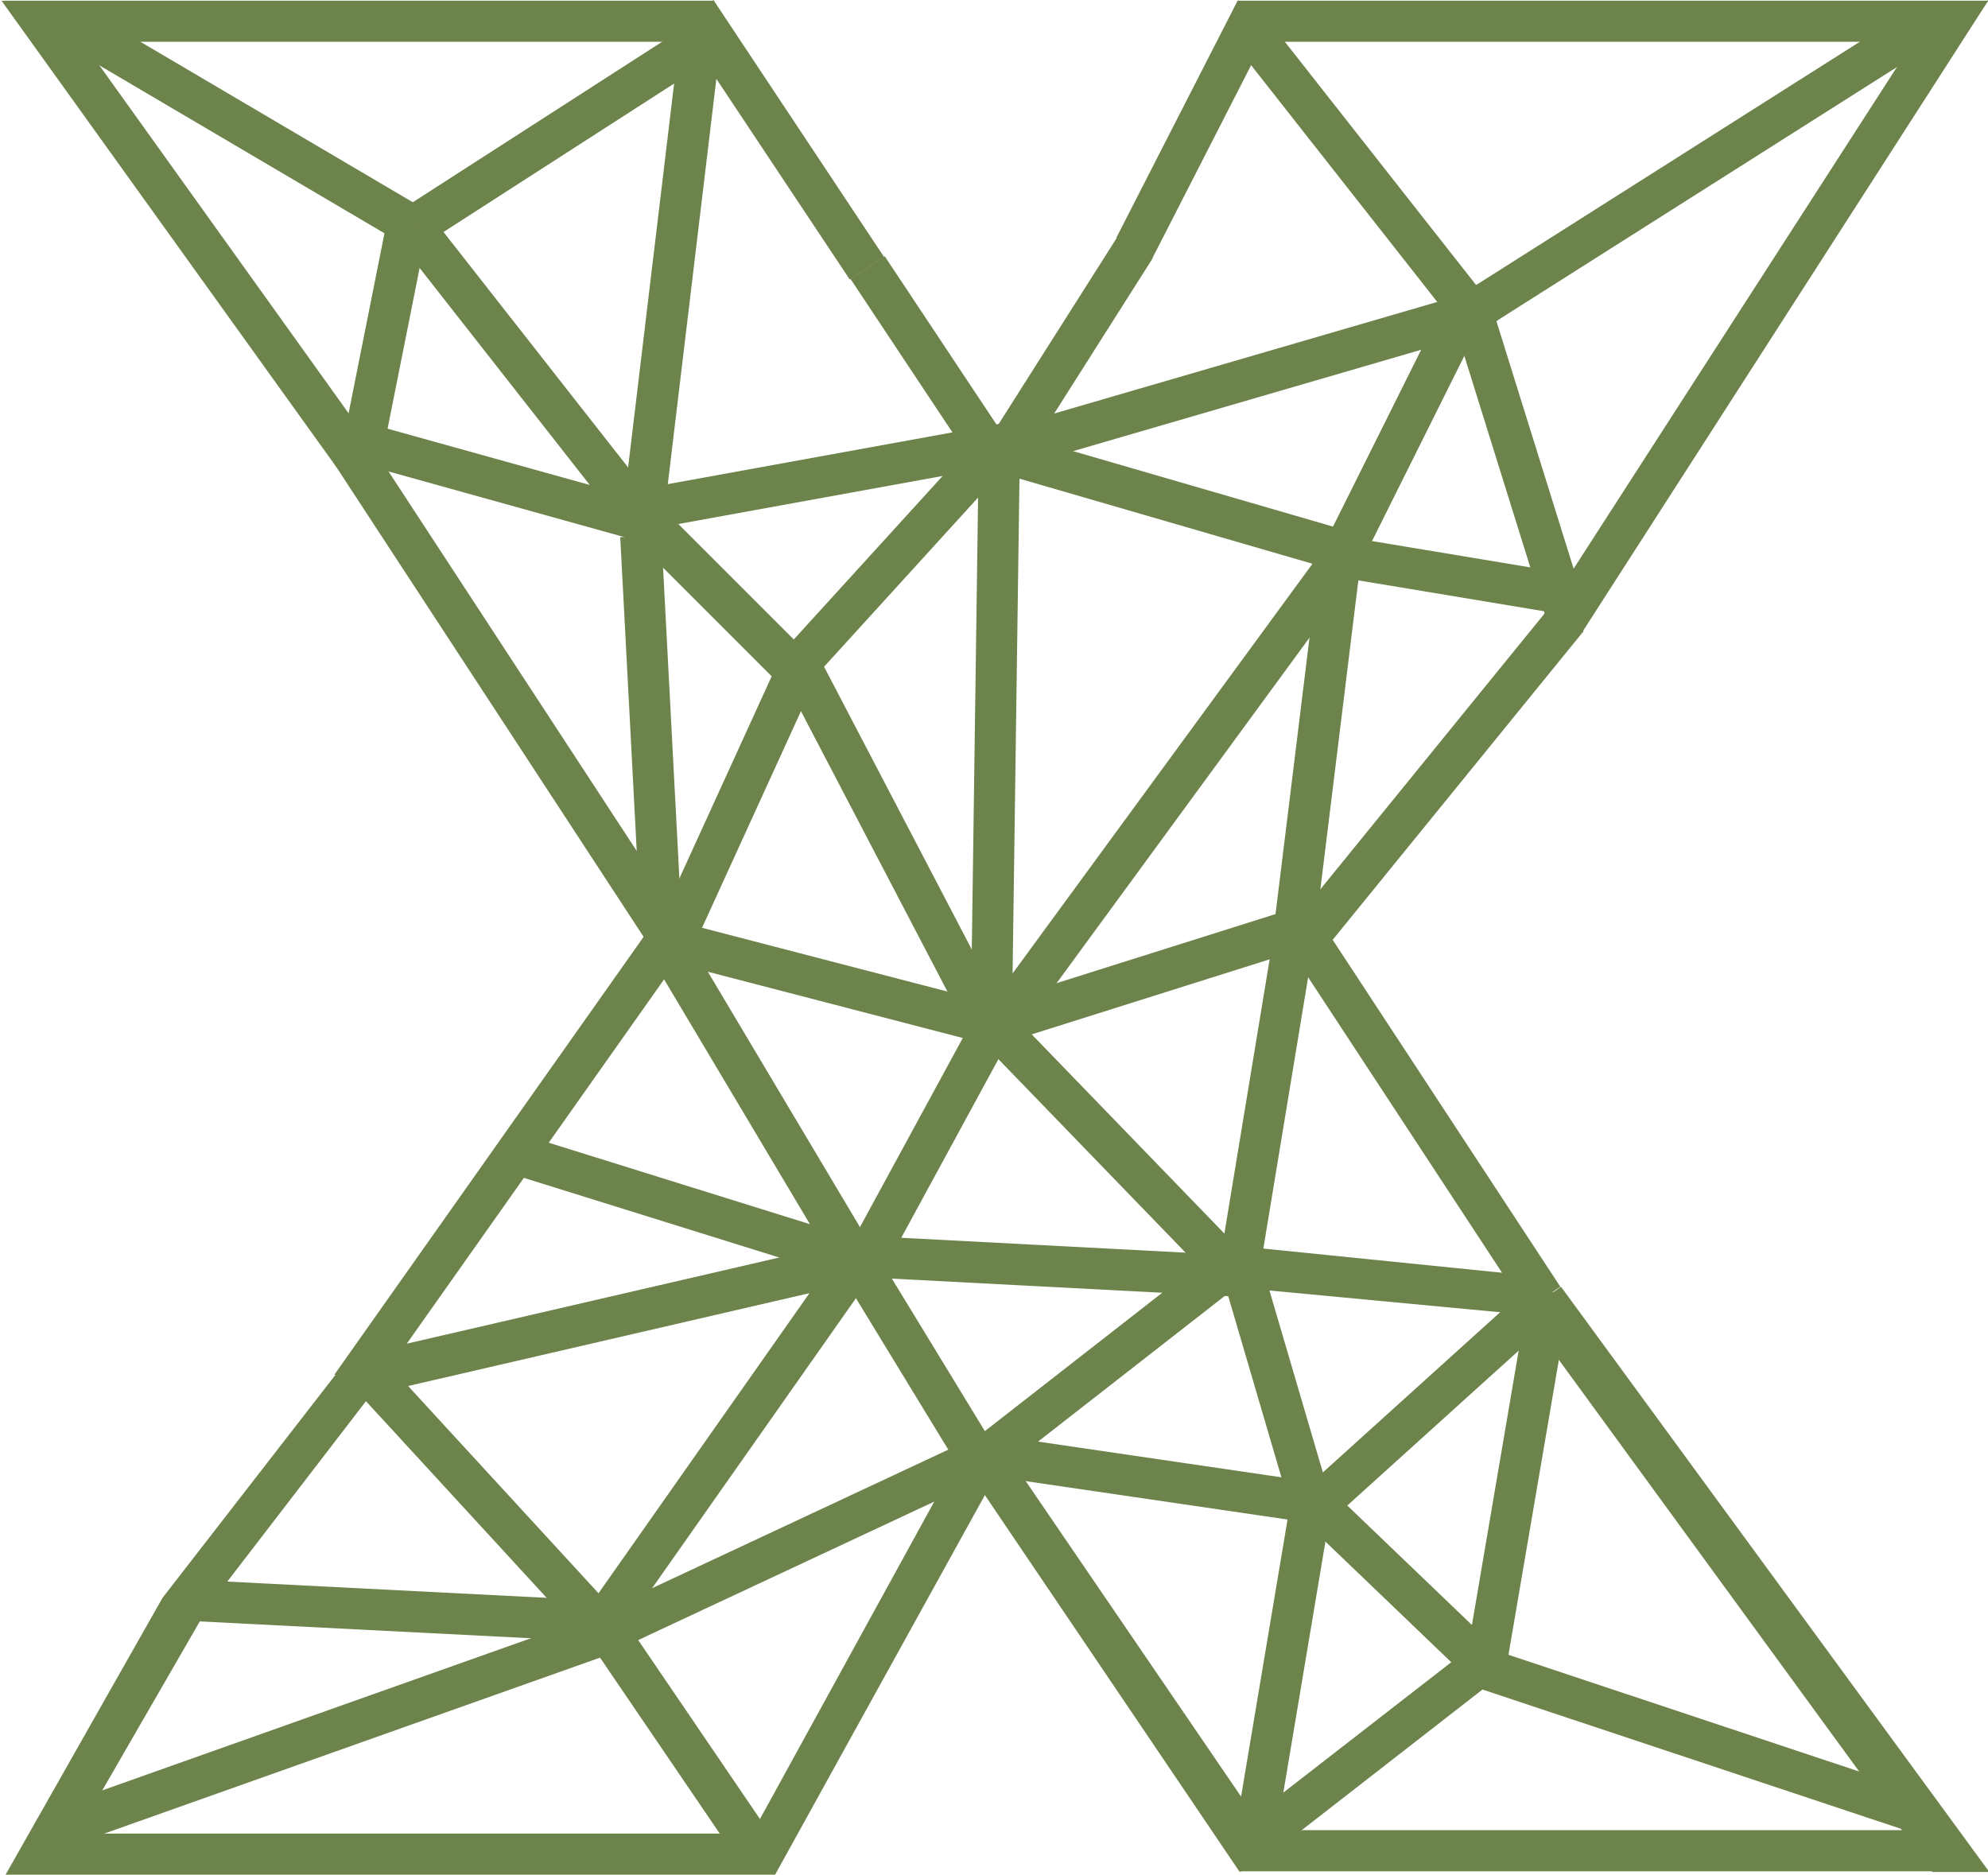 <svg width="913" height="861" viewBox="0 0 913 861" fill="none" xmlns="http://www.w3.org/2000/svg"><path d="M234.496 539.069l5.664-17.937 151.367 47.204-5.664 17.937-151.367-47.204zm494.382-258.048l-17.937 5.664-47.204-151.367 17.937-5.664 47.204 151.367z" fill="#6c834b"/><path d="M873.952 6.609l10.07 16.049-215.879 136.891-10.07-16.049L873.952 6.609z" fill="#6c834b"/><path d="M457.613 217.453l-5.35-18.252 226.894-66.086 5.35 18.252-226.894 66.086z" fill="#6c834b"/><path d="M689.542 145.703l-14.791 11.644L570.588 24.861l14.791-11.644 104.163 132.486zm-85.911 285.112l-18.882-2.518 21.399-174.025 18.882 2.518-21.399 174.025z" fill="#6c834b"/><path d="M614.33 264.972l3.147-18.567 113.604 18.881-3.147 18.567-113.604-18.881zm-335.777 470.78l-14.476 12.273L160.858 635.68l14.476-12.273 103.219 112.345z" fill="#6c834b"/><path d="M274.776 741.417l6.294 17.937-252.698 89.688-6.294-17.938 252.698-89.687zm21.714-305.882l16.364-9.755 87.17 146.332-16.364 9.755-87.17-146.332z" fill="#6c834b"/><path d="M382.717 571.797l4.405 18.567-219.026 50.666-4.406-18.567 219.027-50.666zm14.475 14.791l1.888-18.882 174.34 9.126-1.888 18.882-174.34-9.126z" fill="#6c834b"/><path d="M458.557 676.275l-11.643-14.79 120.212-93.779 11.644 14.791-120.213 93.778z" fill="#6c834b"/><path d="M452.578 677.534l2.832-18.567 152.312 22.343-2.833 18.567-152.311-22.343z" fill="#6c834b"/><path d="M592.931 688.234l18.567 3.146-25.805 153.885-18.567-3.147 25.805-153.884zM313.169 425.465l-18.881.944-9.441-179.69 18.881-.944 9.441 179.69z" fill="#6c834b"/><path d="M299.323 230.67l-5.665 17.938-135.632-37.764 5.664-17.937 135.633 37.763z" fill="#6c834b"/><path d="M313.169 8.497l18.882 2.203-28.323 236.334-18.881-2.203L313.169 8.497zM24.595 17.623L34.036 1.26l160.808 94.723-9.44 16.364L24.595 17.623z" fill="#6c834b"/><path d="M195.159 112.031l-10.384-16.05L317.26 10.7l10.385 16.05-132.486 85.281z" fill="#6c834b"/><path d="M182.572 110.143l14.79-11.644 108.569 138.465-14.79 11.644-108.569-138.465z" fill="#6c834b"/><path d="M177.222 200.774l-18.567-3.776 18.882-94.723 18.566 3.777-18.881 94.722zm281.65 16.364l5.35-18.252 163.64 47.519-5.35 18.252-163.64-47.519z" fill="#6c834b"/><path d="M624.4 259.936l-16.993-8.496 56.645-113.604 16.993 8.496L624.4 259.936zm-29.581 157.032l6.294 17.938-146.647 46.26-6.293-17.938 146.646-46.26z" fill="#6c834b"/><path d="M466.424 463.543l-5.979 17.937-158.605-41.224 5.979-17.938 158.605 41.225z" fill="#6c834b"/><path d="M449.431 211.159l18.881.315-3.776 271.58-18.881-.315 3.776-271.58z" fill="#6c834b"/><path d="M452.578 196.998l13.847 12.588-99.129 108.883-13.846-12.587 99.128-108.884z" fill="#6c834b"/><path d="M359.429 299.588l17.308 7.553-64.512 141.297-17.308-7.553 64.512-141.297z" fill="#6c834b"/><path d="M358.485 308.714l16.678-8.811 88.114 168.675-16.678 8.811-88.114-168.675z" fill="#6c834b"/><path d="M376.422 305.567l-13.531 13.532-85.282-85.282 13.532-13.532 85.281 85.282z" fill="#6c834b"/><path d="M305.931 241.684l-3.461-18.566 159.234-28.952 3.462 18.567-159.235 28.951zm307.141 3.147l15.419 11.015-165.843 226.578-15.42-11.014 165.844-226.579z" fill="#6c834b"/><path d="M575.308 579.979l-13.531 13.217-111.716-115.492 13.532-13.217 111.715 115.492z" fill="#6c834b"/><path d="M406.633 581.867l-16.679-9.126 56.645-104.163 16.678 9.126-56.644 104.163zm171.193 5.979l-18.567-2.832 26.119-158.29 18.567 2.832-26.119 158.29z" fill="#6c834b"/><path d="M564.924 590.993l2.202-18.881 142.871 14.476 8.497 18.881-153.57-14.476z" fill="#6c834b"/><path d="M702.13 592.882l16.993 12.902-27.693 162.067-18.567-3.147 29.267-171.822z" fill="#6c834b"/><path d="M679.157 775.403l5.979-17.937 198.571 66.085-5.979 17.938-198.571-66.086z" fill="#6c834b"/><path d="M678.213 754.319l13.846 12.903-109.198 84.967-11.644-14.791 106.996-83.079z" fill="#6c834b"/><path d="M688.283 758.095l-13.217 13.532-83.394-79.932 13.218-13.532 83.393 79.932z" fill="#6c834b"/><path d="M610.869 687.604l-17.938 5.979-33.357-113.604L577.511 574l33.358 113.604z" fill="#6c834b"/><path d="M608.037 701.136l-11.329-15.105 107.939-97.555 11.329 15.105-107.939 97.555zM390.269 591.623l16.049-9.756 50.666 83.079-16.049 9.756-50.666-83.079z" fill="#6c834b"/><path d="M449.431 659.282l7.553 17.308-180.319 84.338-7.553-17.308 180.319-84.338z" fill="#6c834b"/><path d="M269.742 752.746l15.734-10.7 67.659 99.443-15.735 10.7-67.658-99.443z" fill="#6c834b"/><path d="M83.443 744.249l.945-18.882 191.647 9.756-.944 18.881-191.648-9.755z" fill="#6c834b"/><path d="M282.644 753.375l-14.79-11.644 122.1-173.71 14.791 11.644-122.101 173.71zM327.645.315l4.406 18.881H19.876L1.938.315h325.707zm240.74 18.881V.315h344.904l-23.288 18.881H568.385z" fill="#6c834b"/><path d="M726.361 290.777l-16.049-10.385L880.875 15.735 913.289 0 726.361 290.777z" fill="#6c834b"/><path d="M712.514 277.874l14.791 11.958L604.26 441.2l-14.79-11.959 123.044-151.367z" fill="#6c834b"/><path d="M589.155 431.13l15.735-10.385 111.716 170.248-15.735 10.385L589.155 431.13zm110.772 171.507l16.993-11.644 196.683 268.748h-26.119L699.927 602.637z" fill="#6c834b"/><path d="M894.092 840.545v18.882H569.644l6.923-18.882h317.525zm-543.16 1.573L355.968 861H2.882l14.161-18.882h333.889z" fill="#6c834b"/><path d="M26.799 857.224L2.567 861l72.065-127.136 20.455 5.035-68.288 118.325z" fill="#6c834b"/><path d="M88.479 747.081l-13.847-13.217 79.303-102.275 19.196 5.35-84.652 110.142z" fill="#6c834b"/><path d="M169.04 642.288l-15.42-11.014 142.241-201.403 15.42 11.014L169.04 642.288zM355.967 861l-13.217-14.161 103.849-189.131 16.678 9.126L355.967 861z" fill="#6c834b"/><path d="M441.878 671.24l15.735-10.699L587.581 850.93l-18.252 8.811L441.878 671.24zM568.385.315l16.679 9.126-56.016 109.513-16.364-9.756L568.385.315z" fill="#6c834b"/><path d="M513.314 108.569l16.049 10.071-66.085 104.163-16.05-10.07 66.086-104.164z" fill="#6c834b"/><path d="M462.963 202.977l-15.735 10.385-56.644-85.282 15.734-10.385 56.645 85.282z" fill="#6c834b"/><path d="M406.004 118.01l-15.735 10.385-75.526-113.604L327.645 0l78.359 118.01zm-252.069 95.667l16.049-10.07 146.332 223.746-16.049 10.07-146.332-223.746z" fill="#6c834b"/><path d="M169.984 203.607l-15.42 11.014L.679.315l25.49 2.517 143.815 200.775z" fill="#6c834b"/></svg>
